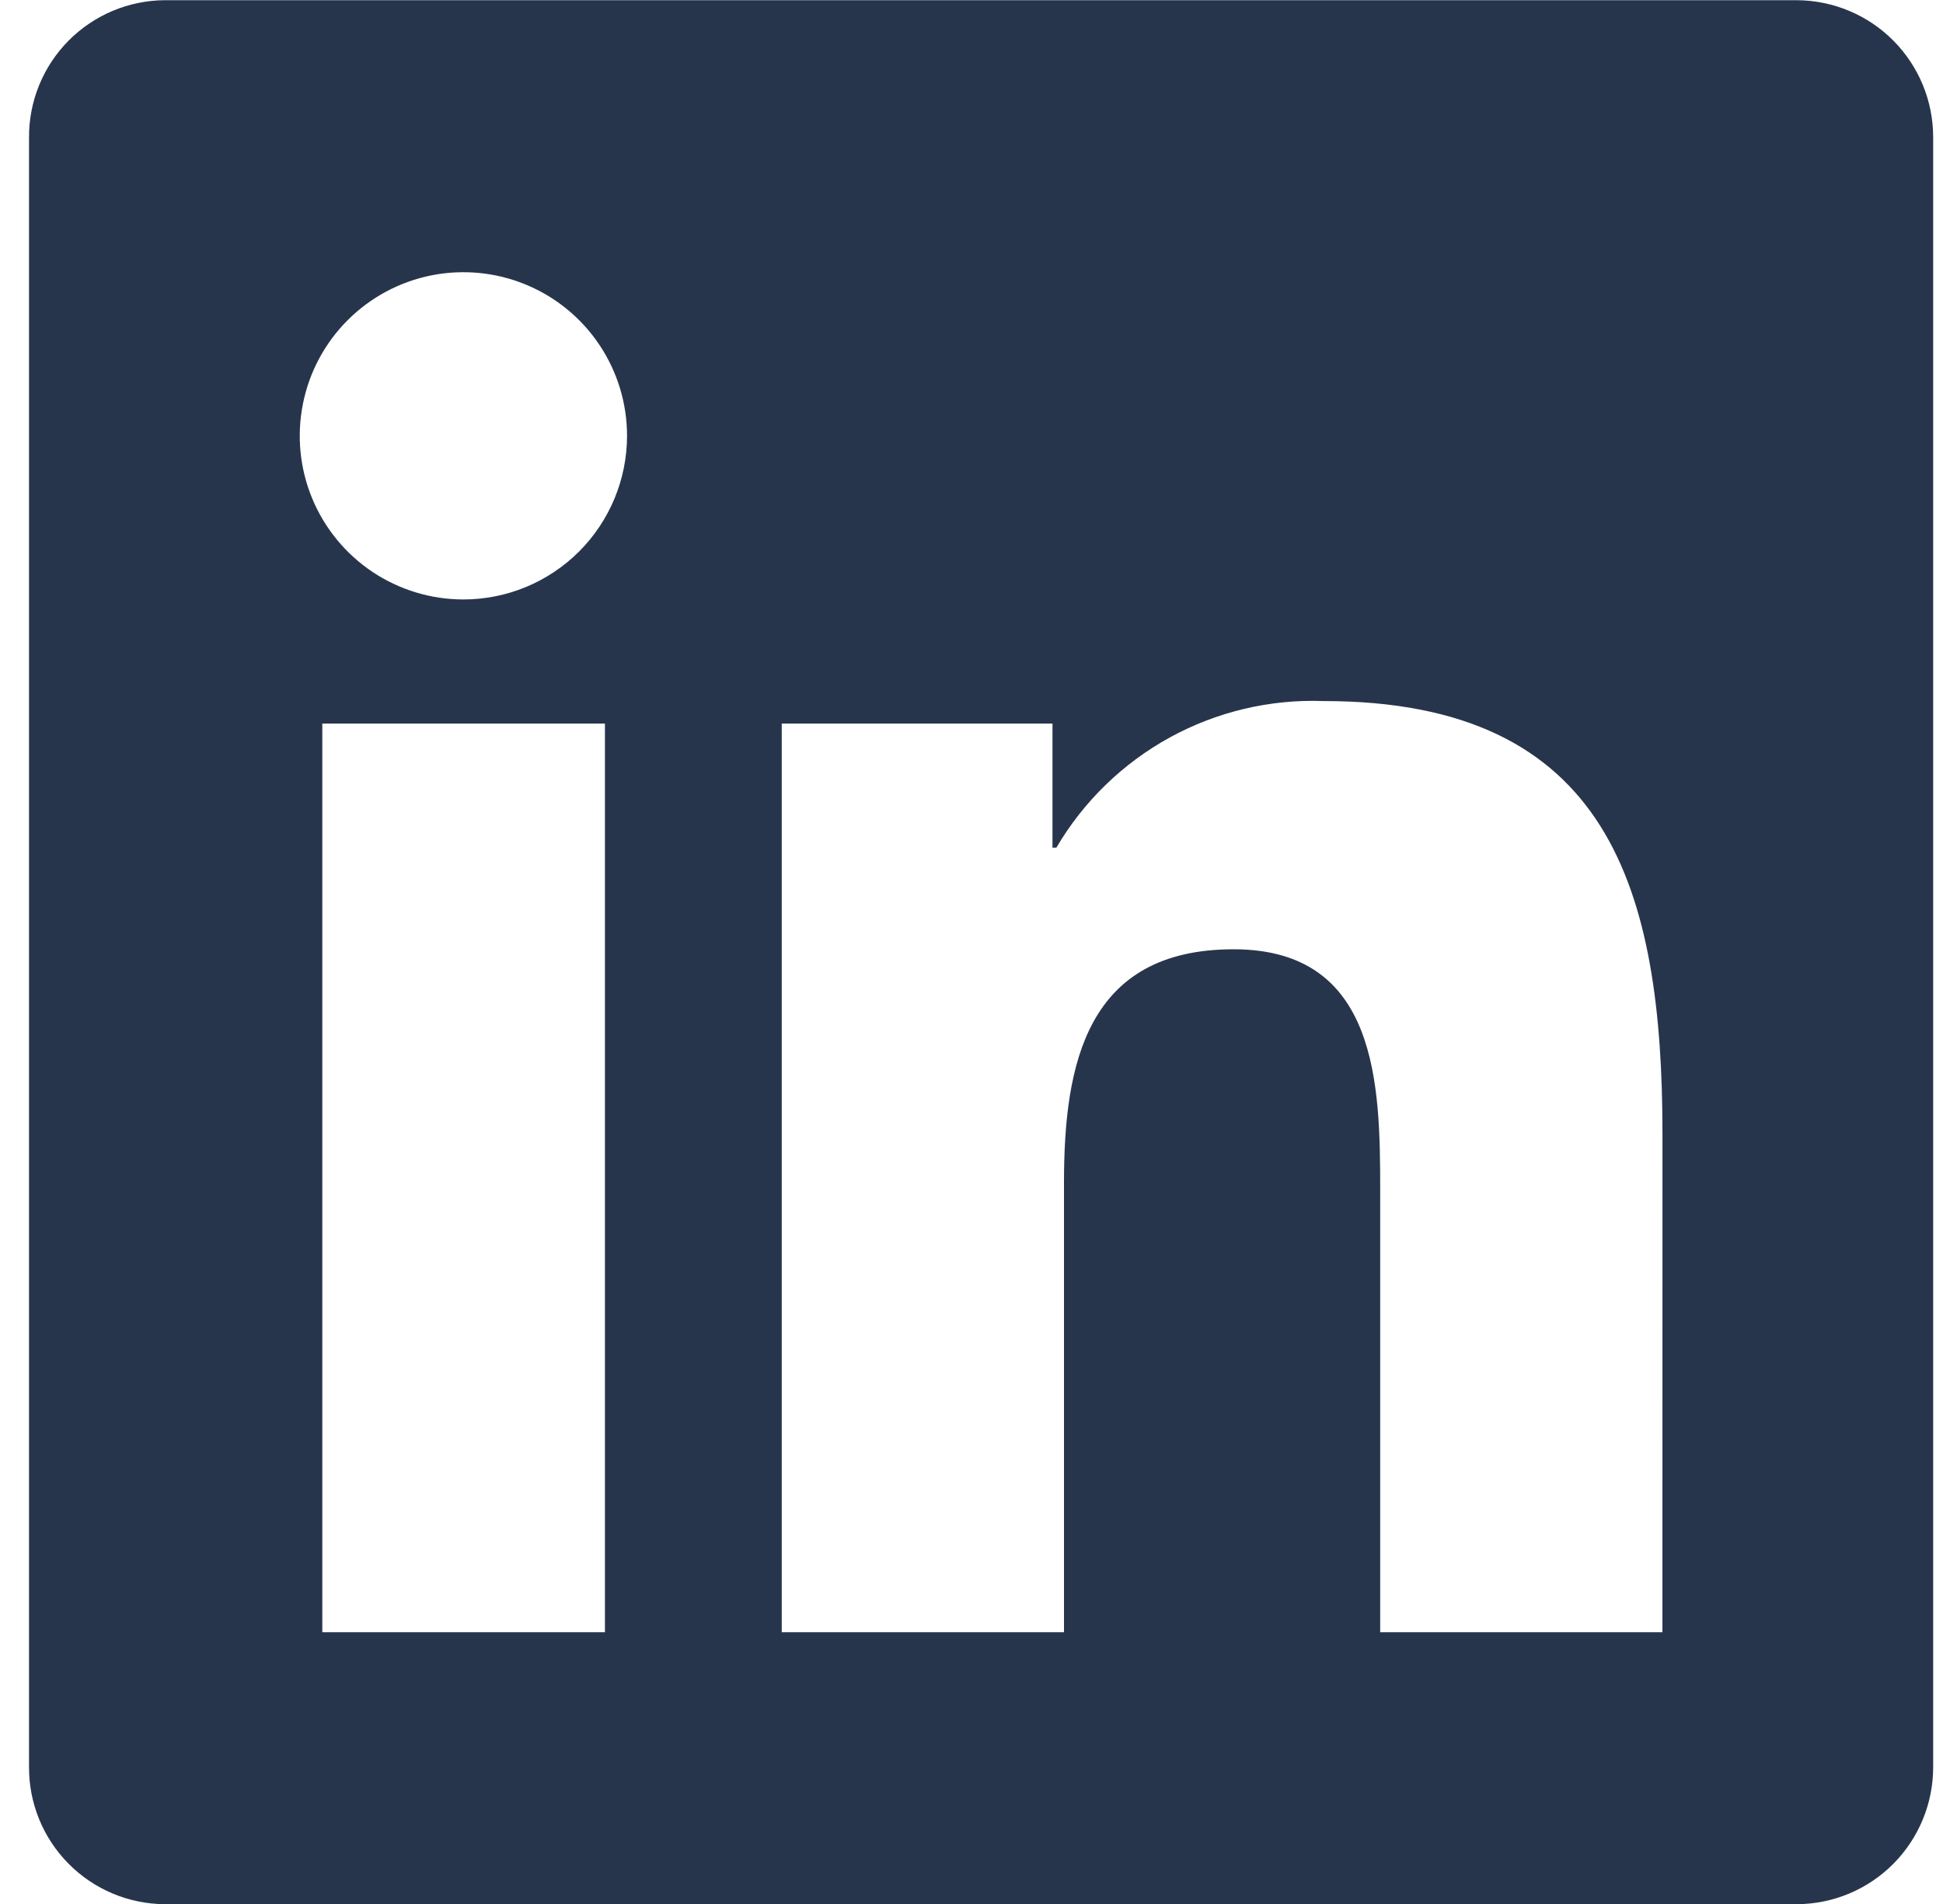 <svg width="50" height="49" viewBox="0 0 50 49" fill="none" xmlns="http://www.w3.org/2000/svg">
<path d="M46.247 0.005H4.236C3.305 0.012 2.415 0.388 1.761 1.05C1.106 1.713 0.742 2.608 0.747 3.538V45.472C0.742 46.403 1.106 47.298 1.761 47.96C2.415 48.623 3.305 48.998 4.236 49.005H46.247C47.179 48.999 48.07 48.624 48.726 47.962C49.382 47.299 49.749 46.404 49.747 45.472V3.538C49.749 2.606 49.382 1.711 48.726 1.049C48.07 0.387 47.179 0.012 46.247 0.005ZM15.556 42.005H8.294V18.621H15.567V42.005H15.556ZM11.925 15.427C11.092 15.427 10.278 15.18 9.585 14.718C8.893 14.255 8.353 13.597 8.034 12.828C7.715 12.058 7.632 11.212 7.795 10.395C7.957 9.578 8.358 8.828 8.947 8.239C9.536 7.65 10.286 7.249 11.103 7.086C11.92 6.924 12.767 7.007 13.536 7.326C14.306 7.645 14.963 8.184 15.426 8.877C15.889 9.569 16.136 10.383 16.136 11.216C16.135 12.333 15.691 13.404 14.902 14.193C14.112 14.983 13.041 15.427 11.925 15.427ZM42.78 42.005H35.517V30.63C35.517 27.918 35.462 24.43 31.744 24.43C27.96 24.43 27.38 27.383 27.38 30.43V42.005H20.117V18.621H27.084V21.815H27.184C27.883 20.624 28.892 19.644 30.103 18.979C31.314 18.315 32.683 17.991 34.064 18.042C41.414 18.042 42.781 22.887 42.781 29.187L42.78 42.005Z" fill="#27354C"/>
</svg>
